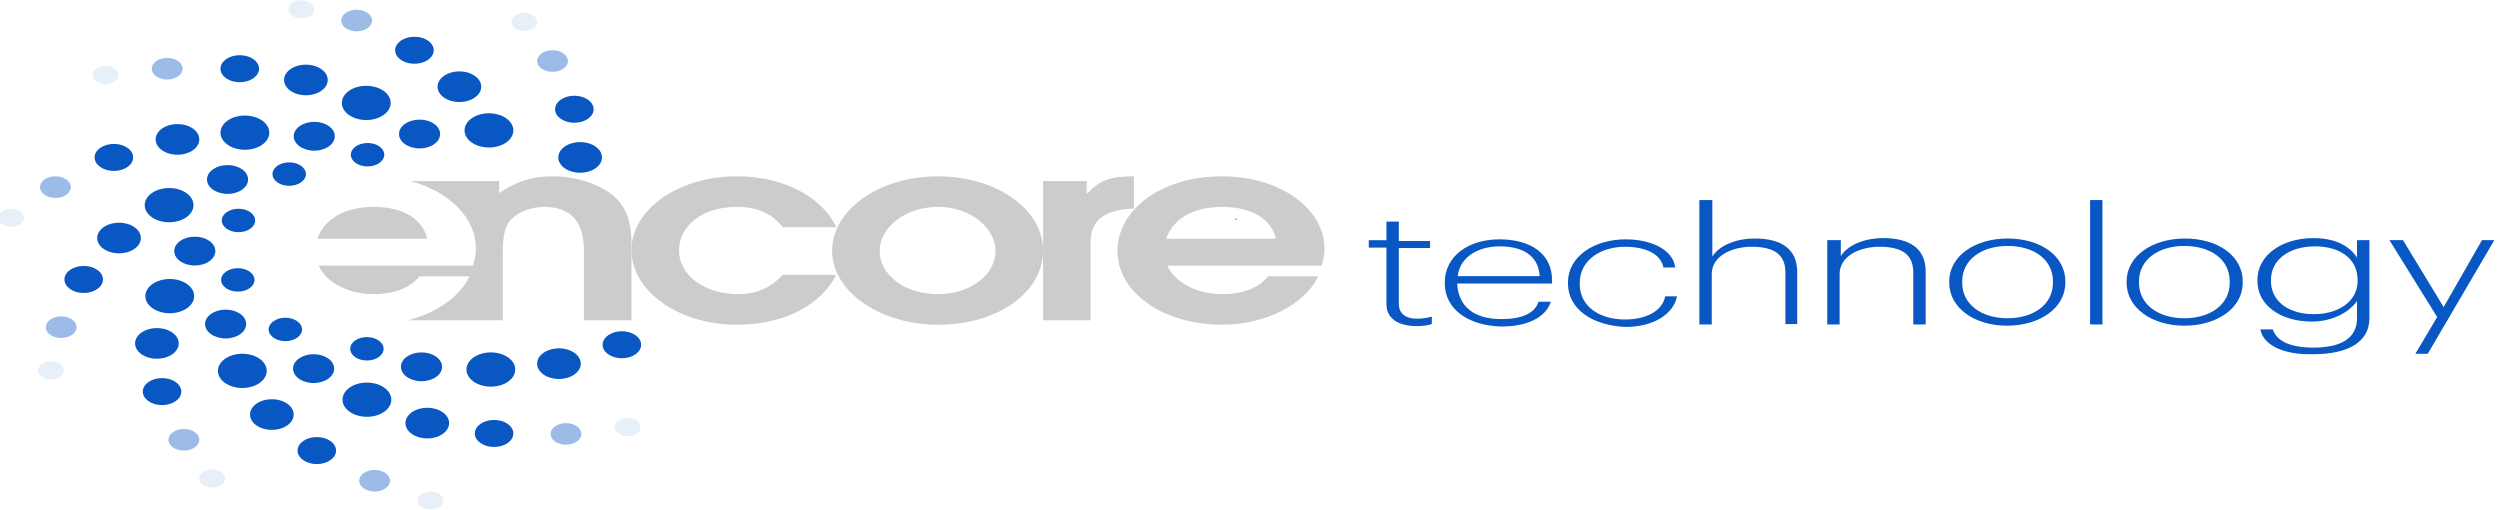 <?xml version="1.0" encoding="UTF-8" standalone="no"?>
<!-- Created with Inkscape (http://www.inkscape.org/) -->

<svg
   xmlns:dc="http://purl.org/dc/elements/1.1/"
   xmlns:cc="http://creativecommons.org/ns#"
   xmlns:rdf="http://www.w3.org/1999/02/22-rdf-syntax-ns#"
   xmlns:svg="http://www.w3.org/2000/svg"
   xmlns="http://www.w3.org/2000/svg"
   xmlns:sodipodi="http://sodipodi.sourceforge.net/DTD/sodipodi-0.dtd"
   xmlns:inkscape="http://www.inkscape.org/namespaces/inkscape"
   version="1.1"
   id="svg3732"
   xml:space="preserve"
   width="157"
   height="32"
   viewBox="0 0 157 32"
   sodipodi:docname="logo-header.svg"
   inkscape:version="0.92.5 (2060ec1f9f, 2020-04-08)"><defs
     id="defs3736"><clipPath
       clipPathUnits="userSpaceOnUse"
       id="clipPath3748"><path
         d="M 0,113.4 H 409.6 V 0 H 0 Z"
         id="path3746"
         inkscape:connector-curvature="0" /></clipPath><clipPath
       clipPathUnits="userSpaceOnUse"
       id="clipPath3764"><path
         d="m 29.65,35.58 h 3.581 V 31.999 H 29.65 Z"
         id="path3762"
         inkscape:connector-curvature="0" /></clipPath><clipPath
       clipPathUnits="userSpaceOnUse"
       id="clipPath3780"><path
         d="m 30.724,44.531 h 4.297 v -4.297 h -4.297 z"
         id="path3778"
         inkscape:connector-curvature="0" /></clipPath><clipPath
       clipPathUnits="userSpaceOnUse"
       id="clipPath3812"><path
         d="m 52.118,14.096 h 3.581 v -3.581 h -3.581 z"
         id="path3810"
         inkscape:connector-curvature="0" /></clipPath><clipPath
       clipPathUnits="userSpaceOnUse"
       id="clipPath3828"><path
         d="m 47.822,22.152 h 4.297 v -4.297 h -4.297 z"
         id="path3826"
         inkscape:connector-curvature="0" /></clipPath><clipPath
       clipPathUnits="userSpaceOnUse"
       id="clipPath3860"><path
         d="m 82.553,9.71 h 3.581 V 6.129 h -3.581 z"
         id="path3858"
         inkscape:connector-curvature="0" /></clipPath><clipPath
       clipPathUnits="userSpaceOnUse"
       id="clipPath3876"><path
         d="m 74.408,14.006 h 4.297 V 9.71 h -4.297 z"
         id="path3874"
         inkscape:connector-curvature="0" /></clipPath><clipPath
       clipPathUnits="userSpaceOnUse"
       id="clipPath3908"><path
         d="m 110.035,24.301 h 3.58 v -3.581 h -3.58 z"
         id="path3906"
         inkscape:connector-curvature="0" /></clipPath><clipPath
       clipPathUnits="userSpaceOnUse"
       id="clipPath3924"><path
         d="m 101.083,23.316 h 4.297 v -4.297 h -4.297 z"
         id="path3922"
         inkscape:connector-curvature="0" /></clipPath><clipPath
       clipPathUnits="userSpaceOnUse"
       id="clipPath3972"><path
         d="m 95.623,104.865 h 3.581 v -3.581 h -3.581 z"
         id="path3970"
         inkscape:connector-curvature="0" /></clipPath><clipPath
       clipPathUnits="userSpaceOnUse"
       id="clipPath3988"><path
         d="M 99.203,97.435 H 103.5 V 93.138 h -4.297 z"
         id="path3986"
         inkscape:connector-curvature="0" /></clipPath><clipPath
       clipPathUnits="userSpaceOnUse"
       id="clipPath4012"><path
         d="m 64.561,107.371 h 3.581 v -3.581 h -3.581 z"
         id="path4010"
         inkscape:connector-curvature="0" /></clipPath><clipPath
       clipPathUnits="userSpaceOnUse"
       id="clipPath4028"><path
         d="m 71.901,105.491 h 4.297 v -4.297 h -4.297 z"
         id="path4026"
         inkscape:connector-curvature="0" /></clipPath><clipPath
       clipPathUnits="userSpaceOnUse"
       id="clipPath4056"><path
         d="m 37.259,94.302 h 3.581 v -3.581 h -3.581 z"
         id="path4054"
         inkscape:connector-curvature="0" /></clipPath><clipPath
       clipPathUnits="userSpaceOnUse"
       id="clipPath4072"><path
         d="m 45.494,95.913 h 4.297 v -4.297 h -4.297 z"
         id="path4070"
         inkscape:connector-curvature="0" /></clipPath><clipPath
       clipPathUnits="userSpaceOnUse"
       id="clipPath4104"><path
         d="m 24.1,65.925 h 3.581 V 62.345 H 24.1 Z"
         id="path4102"
         inkscape:connector-curvature="0" /></clipPath><clipPath
       clipPathUnits="userSpaceOnUse"
       id="clipPath4120"><path
         d="m 29.919,72.37 h 4.297 v -4.297 h -4.297 z"
         id="path4118"
         inkscape:connector-curvature="0" /></clipPath></defs><sodipodi:namedview
     pagecolor="#ffffff"
     bordercolor="#666666"
     borderopacity="1"
     objecttolerance="10"
     gridtolerance="10"
     guidetolerance="10"
     inkscape:pageopacity="0"
     inkscape:pageshadow="2"
     inkscape:window-width="1848"
     inkscape:window-height="1136"
     id="namedview3734"
     showgrid="false"
     inkscape:zoom="6.2365726"
     inkscape:cx="118.02654"
     inkscape:cy="26.641254"
     inkscape:window-x="72"
     inkscape:window-y="27"
     inkscape:window-maximized="1"
     inkscape:current-layer="g3744" /><g
     id="g3740"
     inkscape:groupmode="layer"
     inkscape:label="Encore_tech_logo_main"
     transform="matrix(1.333,0,0,-1.333,-376.775,36.027)"><g
       id="g3742"><g
         id="g3744"
         clip-path="url(#clipPath3748)"
         transform="matrix(0.338,0,0,0.237,274.425,1.568)"><g
           id="g3750"
           transform="translate(40.929,63.15)"><path
             d="m 0,0 c 1.681,0 3.044,-1.363 3.044,-3.043 0,-1.682 -1.363,-3.044 -3.044,-3.044 -1.681,0 -3.043,1.362 -3.043,3.044 C -3.043,-1.363 -1.681,0 0,0"
             style="fill:#0857c3;fill-opacity:1;fill-rule:nonzero;stroke:none"
             id="path3752"
             inkscape:connector-curvature="0" /></g><g
           id="g3754"
           transform="translate(36.005,54.557)"><path
             d="m 0,0 c 1.483,0 2.686,-1.202 2.686,-2.686 0,-1.483 -1.203,-2.685 -2.686,-2.685 -1.483,0 -2.685,1.202 -2.685,2.685 C -2.685,-1.202 -1.483,0 0,0"
             style="fill:#0857c3;fill-opacity:1;fill-rule:nonzero;stroke:none"
             id="path3756"
             inkscape:connector-curvature="0" /></g><g
           id="g3758"><g
             id="g3760" /><g
             id="g3772"><g
               clip-path="url(#clipPath3764)"
               id="g3770"
               style="opacity:0.1"><g
                 transform="translate(31.44,35.58)"
                 id="g3768"><path
                   d="m 0,0 c 0.989,0 1.79,-0.802 1.79,-1.79 0,-0.989 -0.801,-1.79 -1.79,-1.79 -0.989,0 -1.791,0.801 -1.791,1.79 C -1.791,-0.802 -0.989,0 0,0"
                   style="fill:#0857c3;fill-opacity:1;fill-rule:nonzero;stroke:none"
                   id="path3766"
                   inkscape:connector-curvature="0" /></g></g></g></g><g
           id="g3774"><g
             id="g3776" /><g
             id="g3788"><g
               clip-path="url(#clipPath3780)"
               id="g3786"
               style="opacity:0.4"><g
                 transform="translate(32.873,44.531)"
                 id="g3784"><path
                   d="m 0,0 c 1.187,0 2.148,-0.962 2.148,-2.147 0,-1.187 -0.961,-2.149 -2.148,-2.149 -1.187,0 -2.148,0.962 -2.148,2.149 C -2.148,-0.962 -1.187,0 0,0"
                   style="fill:#0857c3;fill-opacity:1;fill-rule:nonzero;stroke:none"
                   id="path3782"
                   inkscape:connector-curvature="0" /></g></g></g></g><g
           id="g3790"
           transform="translate(47.911,70.043)"><path
             d="M 0,0 C 1.878,0 3.401,-1.523 3.401,-3.401 3.401,-5.28 1.878,-6.803 0,-6.803 c -1.879,0 -3.402,1.523 -3.402,3.402 C -3.402,-1.523 -1.879,0 0,0"
             style="fill:#0857c3;fill-opacity:1;fill-rule:nonzero;stroke:none"
             id="path3792"
             inkscape:connector-curvature="0" /></g><g
           id="g3794"
           transform="translate(56.057,74.608)"><path
             d="m 0,0 c 1.582,0 2.864,-1.283 2.864,-2.865 0,-1.582 -1.282,-2.864 -2.864,-2.864 -1.582,0 -2.865,1.282 -2.865,2.864 C -2.865,-1.283 -1.582,0 0,0"
             style="fill:#0857c3;fill-opacity:1;fill-rule:nonzero;stroke:none"
             id="path3796"
             inkscape:connector-curvature="0" /></g><g
           id="g3798"
           transform="translate(46.21,42.204)"><path
             d="m 0,0 c 1.681,0 3.043,-1.362 3.043,-3.043 0,-1.682 -1.362,-3.044 -3.043,-3.044 -1.681,0 -3.043,1.362 -3.043,3.044 C -3.043,-1.362 -1.681,0 0,0"
             style="fill:#0857c3;fill-opacity:1;fill-rule:nonzero;stroke:none"
             id="path3800"
             inkscape:connector-curvature="0" /></g><g
           id="g3802"
           transform="translate(46.926,32.268)"><path
             d="m 0,0 c 1.483,0 2.686,-1.203 2.686,-2.686 0,-1.483 -1.203,-2.685 -2.686,-2.685 -1.483,0 -2.686,1.202 -2.686,2.685 C -2.686,-1.203 -1.483,0 0,0"
             style="fill:#0857c3;fill-opacity:1;fill-rule:nonzero;stroke:none"
             id="path3804"
             inkscape:connector-curvature="0" /></g><g
           id="g3806"><g
             id="g3808" /><g
             id="g3820"><g
               clip-path="url(#clipPath3812)"
               id="g3818"
               style="opacity:0.1"><g
                 transform="translate(53.909,14.096)"
                 id="g3816"><path
                   d="m 0,0 c 0.989,0 1.79,-0.802 1.79,-1.791 0,-0.988 -0.801,-1.79 -1.79,-1.79 -0.989,0 -1.791,0.802 -1.791,1.79 C -1.791,-0.802 -0.989,0 0,0"
                   style="fill:#0857c3;fill-opacity:1;fill-rule:nonzero;stroke:none"
                   id="path3814"
                   inkscape:connector-curvature="0" /></g></g></g></g><g
           id="g3822"><g
             id="g3824" /><g
             id="g3836"><g
               clip-path="url(#clipPath3828)"
               id="g3834"
               style="opacity:0.4"><g
                 transform="translate(49.97,22.153)"
                 id="g3832"><path
                   d="m 0,0 c 1.187,0 2.148,-0.962 2.148,-2.148 0,-1.187 -0.961,-2.149 -2.148,-2.149 -1.187,0 -2.148,0.962 -2.148,2.149 C -2.148,-0.962 -1.187,0 0,0"
                   style="fill:#0857c3;fill-opacity:1;fill-rule:nonzero;stroke:none"
                   id="path3830"
                   inkscape:connector-curvature="0" /></g></g></g></g><g
           id="g3838"
           transform="translate(48.001,51.961)"><path
             d="M 0,0 C 1.879,0 3.402,-1.523 3.402,-3.402 3.402,-5.28 1.879,-6.804 0,-6.804 c -1.878,0 -3.401,1.524 -3.401,3.402 C -3.401,-1.523 -1.878,0 0,0"
             style="fill:#0857c3;fill-opacity:1;fill-rule:nonzero;stroke:none"
             id="path3840"
             inkscape:connector-curvature="0" /></g><g
           id="g3842"
           transform="translate(51.492,60.376)"><path
             d="m 0,0 c 1.582,0 2.864,-1.283 2.864,-2.865 0,-1.582 -1.282,-2.864 -2.864,-2.864 -1.582,0 -2.864,1.282 -2.864,2.864 C -2.864,-1.283 -1.582,0 0,0"
             style="fill:#0857c3;fill-opacity:1;fill-rule:nonzero;stroke:none"
             id="path3844"
             inkscape:connector-curvature="0" /></g><g
           id="g3846"
           transform="translate(62.233,28.06)"><path
             d="m 0,0 c 1.681,0 3.043,-1.362 3.043,-3.043 0,-1.681 -1.362,-3.044 -3.043,-3.044 -1.681,0 -3.043,1.363 -3.043,3.044 C -3.043,-1.362 -1.681,0 0,0"
             style="fill:#0857c3;fill-opacity:1;fill-rule:nonzero;stroke:none"
             id="path3848"
             inkscape:connector-curvature="0" /></g><g
           id="g3850"
           transform="translate(68.499,20.541)"><path
             d="m 0,0 c 1.483,0 2.686,-1.203 2.686,-2.686 0,-1.483 -1.203,-2.685 -2.686,-2.685 -1.483,0 -2.686,1.202 -2.686,2.685 C -2.686,-1.203 -1.483,0 0,0"
             style="fill:#0857c3;fill-opacity:1;fill-rule:nonzero;stroke:none"
             id="path3852"
             inkscape:connector-curvature="0" /></g><g
           id="g3854"><g
             id="g3856" /><g
             id="g3868"><g
               clip-path="url(#clipPath3860)"
               id="g3866"
               style="opacity:0.1"><g
                 transform="translate(84.344,9.71)"
                 id="g3864"><path
                   d="m 0,0 c 0.989,0 1.791,-0.802 1.791,-1.79 0,-0.989 -0.802,-1.79 -1.791,-1.79 -0.989,0 -1.79,0.801 -1.79,1.79 C -1.79,-0.802 -0.989,0 0,0"
                   style="fill:#0857c3;fill-opacity:1;fill-rule:nonzero;stroke:none"
                   id="path3862"
                   inkscape:connector-curvature="0" /></g></g></g></g><g
           id="g3870"><g
             id="g3872" /><g
             id="g3884"><g
               clip-path="url(#clipPath3876)"
               id="g3882"
               style="opacity:0.4"><g
                 transform="translate(76.556,14.006)"
                 id="g3880"><path
                   d="m 0,0 c 1.187,0 2.148,-0.962 2.148,-2.148 0,-1.187 -0.961,-2.149 -2.148,-2.149 -1.187,0 -2.148,0.962 -2.148,2.149 C -2.148,-0.962 -1.187,0 0,0"
                   style="fill:#0857c3;fill-opacity:1;fill-rule:nonzero;stroke:none"
                   id="path3878"
                   inkscape:connector-curvature="0" /></g></g></g></g><g
           id="g3886"
           transform="translate(58.116,37.101)"><path
             d="M 0,0 C 1.879,0 3.402,-1.522 3.402,-3.401 3.402,-5.28 1.879,-6.803 0,-6.803 c -1.878,0 -3.401,1.523 -3.401,3.402 C -3.401,-1.522 -1.878,0 0,0"
             style="fill:#0857c3;fill-opacity:1;fill-rule:nonzero;stroke:none"
             id="path3888"
             inkscape:connector-curvature="0" /></g><g
           id="g3890"
           transform="translate(55.789,45.873)"><path
             d="m 0,0 c 1.582,0 2.864,-1.282 2.864,-2.864 0,-1.582 -1.282,-2.865 -2.864,-2.865 -1.582,0 -2.865,1.283 -2.865,2.865 C -2.865,-1.282 -1.582,0 0,0"
             style="fill:#0857c3;fill-opacity:1;fill-rule:nonzero;stroke:none"
             id="path3892"
             inkscape:connector-curvature="0" /></g><g
           id="g3894"
           transform="translate(83.897,26.36)"><path
             d="m 0,0 c 1.681,0 3.043,-1.363 3.043,-3.044 0,-1.681 -1.362,-3.043 -3.043,-3.043 -1.681,0 -3.044,1.362 -3.044,3.043 C -3.044,-1.363 -1.681,0 0,0"
             style="fill:#0857c3;fill-opacity:1;fill-rule:nonzero;stroke:none"
             id="path3896"
             inkscape:connector-curvature="0" /></g><g
           id="g3898"
           transform="translate(93.206,23.943)"><path
             d="m 0,0 c 1.483,0 2.685,-1.202 2.685,-2.686 0,-1.483 -1.202,-2.685 -2.685,-2.685 -1.483,0 -2.686,1.202 -2.686,2.685 C -2.686,-1.202 -1.483,0 0,0"
             style="fill:#0857c3;fill-opacity:1;fill-rule:nonzero;stroke:none"
             id="path3900"
             inkscape:connector-curvature="0" /></g><g
           id="g3902"><g
             id="g3904" /><g
             id="g3916"><g
               clip-path="url(#clipPath3908)"
               id="g3914"
               style="opacity:0.1"><g
                 transform="translate(111.825,24.3)"
                 id="g3912"><path
                   d="m 0,0 c 0.989,0 1.79,-0.801 1.79,-1.79 0,-0.988 -0.801,-1.79 -1.79,-1.79 -0.989,0 -1.791,0.802 -1.791,1.79 C -1.791,-0.801 -0.989,0 0,0"
                   style="fill:#0857c3;fill-opacity:1;fill-rule:nonzero;stroke:none"
                   id="path3910"
                   inkscape:connector-curvature="0" /></g></g></g></g><g
           id="g3918"><g
             id="g3920" /><g
             id="g3932"><g
               clip-path="url(#clipPath3924)"
               id="g3930"
               style="opacity:0.4"><g
                 transform="translate(103.231,23.316)"
                 id="g3928"><path
                   d="m 0,0 c 1.187,0 2.148,-0.962 2.148,-2.148 0,-1.187 -0.961,-2.149 -2.148,-2.149 -1.187,0 -2.148,0.962 -2.148,2.149 C -2.148,-0.962 -1.187,0 0,0"
                   style="fill:#0857c3;fill-opacity:1;fill-rule:nonzero;stroke:none"
                   id="path3926"
                   inkscape:connector-curvature="0" /></g></g></g></g><g
           id="g3934"
           transform="translate(75.482,31.372)"><path
             d="M 0,0 C 1.878,0 3.401,-1.523 3.401,-3.401 3.401,-5.28 1.878,-6.804 0,-6.804 c -1.879,0 -3.402,1.524 -3.402,3.403 C -3.402,-1.523 -1.879,0 0,0"
             style="fill:#0857c3;fill-opacity:1;fill-rule:nonzero;stroke:none"
             id="path3936"
             inkscape:connector-curvature="0" /></g><g
           id="g3938"
           transform="translate(68.052,37.012)"><path
             d="m 0,0 c 1.582,0 2.864,-1.283 2.864,-2.865 0,-1.582 -1.282,-2.864 -2.864,-2.864 -1.582,0 -2.865,1.282 -2.865,2.864 C -2.865,-1.283 -1.582,0 0,0"
             style="fill:#0857c3;fill-opacity:1;fill-rule:nonzero;stroke:none"
             id="path3940"
             inkscape:connector-curvature="0" /></g><g
           id="g3942"
           transform="translate(102.247,38.175)"><path
             d="m 0,0 c 1.681,0 3.043,-1.362 3.043,-3.043 0,-1.681 -1.362,-3.044 -3.043,-3.044 -1.681,0 -3.044,1.363 -3.044,3.044 C -3.044,-1.362 -1.681,0 0,0"
             style="fill:#0857c3;fill-opacity:1;fill-rule:nonzero;stroke:none"
             id="path3944"
             inkscape:connector-curvature="0" /></g><g
           id="g3946"
           transform="translate(111.019,41.578)"><path
             d="m 0,0 c 1.483,0 2.686,-1.203 2.686,-2.686 0,-1.483 -1.203,-2.685 -2.686,-2.685 -1.483,0 -2.686,1.202 -2.686,2.685 C -2.686,-1.203 -1.483,0 0,0"
             style="fill:#0857c3;fill-opacity:1;fill-rule:nonzero;stroke:none"
             id="path3948"
             inkscape:connector-curvature="0" /></g><g
           id="g3950"
           transform="translate(92.758,37.37)"><path
             d="M 0,0 C 1.878,0 3.401,-1.522 3.401,-3.401 3.401,-5.28 1.878,-6.803 0,-6.803 c -1.879,0 -3.402,1.523 -3.402,3.402 C -3.402,-1.522 -1.879,0 0,0"
             style="fill:#0857c3;fill-opacity:1;fill-rule:nonzero;stroke:none"
             id="path3952"
             inkscape:connector-curvature="0" /></g><g
           id="g3954"
           transform="translate(83.091,37.37)"><path
             d="m 0,0 c 1.582,0 2.864,-1.282 2.864,-2.864 0,-1.582 -1.282,-2.865 -2.864,-2.865 -1.582,0 -2.865,1.283 -2.865,2.865 C -2.865,-1.282 -1.582,0 0,0"
             style="fill:#0857c3;fill-opacity:1;fill-rule:nonzero;stroke:none"
             id="path3956"
             inkscape:connector-curvature="0" /></g><g
           id="g3958"
           transform="translate(105.201,79.174)"><path
             d="m 0,0 c 1.681,0 3.044,-1.363 3.044,-3.044 0,-1.681 -1.363,-3.043 -3.044,-3.043 -1.681,0 -3.043,1.362 -3.043,3.043 C -3.043,-1.363 -1.681,0 0,0"
             style="fill:#0857c3;fill-opacity:1;fill-rule:nonzero;stroke:none"
             id="path3960"
             inkscape:connector-curvature="0" /></g><g
           id="g3962"
           transform="translate(104.395,88.394)"><path
             d="m 0,0 c 1.483,0 2.686,-1.202 2.686,-2.686 0,-1.482 -1.203,-2.685 -2.686,-2.685 -1.483,0 -2.685,1.203 -2.685,2.685 C -2.685,-1.202 -1.483,0 0,0"
             style="fill:#0857c3;fill-opacity:1;fill-rule:nonzero;stroke:none"
             id="path3964"
             inkscape:connector-curvature="0" /></g><g
           id="g3966"><g
             id="g3968" /><g
             id="g3980"><g
               clip-path="url(#clipPath3972)"
               id="g3978"
               style="opacity:0.1"><g
                 transform="translate(97.413,104.865)"
                 id="g3976"><path
                   d="m 0,0 c 0.989,0 1.791,-0.802 1.791,-1.791 0,-0.988 -0.802,-1.79 -1.791,-1.79 -0.989,0 -1.791,0.802 -1.791,1.79 C -1.791,-0.802 -0.989,0 0,0"
                   style="fill:#0857c3;fill-opacity:1;fill-rule:nonzero;stroke:none"
                   id="path3974"
                   inkscape:connector-curvature="0" /></g></g></g></g><g
           id="g3982"><g
             id="g3984" /><g
             id="g3996"><g
               clip-path="url(#clipPath3988)"
               id="g3994"
               style="opacity:0.4"><g
                 transform="translate(101.352,97.435)"
                 id="g3992"><path
                   d="m 0,0 c 1.187,0 2.148,-0.962 2.148,-2.148 0,-1.186 -0.961,-2.148 -2.148,-2.148 -1.187,0 -2.148,0.962 -2.148,2.148 C -2.148,-0.962 -1.187,0 0,0"
                   style="fill:#0857c3;fill-opacity:1;fill-rule:nonzero;stroke:none"
                   id="path3990"
                   inkscape:connector-curvature="0" /></g></g></g></g><g
           id="g3998"
           transform="translate(88.372,93.228)"><path
             d="m 0,0 c 1.681,0 3.043,-1.363 3.043,-3.043 0,-1.682 -1.362,-3.044 -3.043,-3.044 -1.681,0 -3.043,1.362 -3.043,3.044 C -3.043,-1.363 -1.681,0 0,0"
             style="fill:#0857c3;fill-opacity:1;fill-rule:nonzero;stroke:none"
             id="path4000"
             inkscape:connector-curvature="0" /></g><g
           id="g4002"
           transform="translate(82.106,100.12)"><path
             d="m 0,0 c 1.483,0 2.686,-1.202 2.686,-2.686 0,-1.482 -1.203,-2.685 -2.686,-2.685 -1.483,0 -2.686,1.203 -2.686,2.685 C -2.686,-1.202 -1.483,0 0,0"
             style="fill:#0857c3;fill-opacity:1;fill-rule:nonzero;stroke:none"
             id="path4004"
             inkscape:connector-curvature="0" /></g><g
           id="g4006"><g
             id="g4008" /><g
             id="g4020"><g
               clip-path="url(#clipPath4012)"
               id="g4018"
               style="opacity:0.1"><g
                 transform="translate(66.351,107.371)"
                 id="g4016"><path
                   d="m 0,0 c 0.989,0 1.791,-0.802 1.791,-1.791 0,-0.988 -0.802,-1.79 -1.791,-1.79 -0.989,0 -1.79,0.802 -1.79,1.79 C -1.79,-0.802 -0.989,0 0,0"
                   style="fill:#0857c3;fill-opacity:1;fill-rule:nonzero;stroke:none"
                   id="path4014"
                   inkscape:connector-curvature="0" /></g></g></g></g><g
           id="g4022"><g
             id="g4024" /><g
             id="g4036"><g
               clip-path="url(#clipPath4028)"
               id="g4034"
               style="opacity:0.4"><g
                 transform="translate(74.05,105.491)"
                 id="g4032"><path
                   d="m 0,0 c 1.186,0 2.148,-0.962 2.148,-2.148 0,-1.187 -0.962,-2.149 -2.148,-2.149 -1.187,0 -2.148,0.962 -2.148,2.149 C -2.148,-0.962 -1.187,0 0,0"
                   style="fill:#0857c3;fill-opacity:1;fill-rule:nonzero;stroke:none"
                   id="path4030"
                   inkscape:connector-curvature="0" /></g></g></g></g><g
           id="g4038"
           transform="translate(92.49,84.903)"><path
             d="M 0,0 C 1.878,0 3.401,-1.523 3.401,-3.402 3.401,-5.28 1.878,-6.803 0,-6.803 c -1.878,0 -3.401,1.523 -3.401,3.401 C -3.401,-1.523 -1.878,0 0,0"
             style="fill:#0857c3;fill-opacity:1;fill-rule:nonzero;stroke:none"
             id="path4040"
             inkscape:connector-curvature="0" /></g><g
           id="g4042"
           transform="translate(66.978,94.57)"><path
             d="m 0,0 c 1.681,0 3.043,-1.363 3.043,-3.043 0,-1.682 -1.362,-3.044 -3.043,-3.044 -1.681,0 -3.043,1.362 -3.043,3.044 C -3.043,-1.363 -1.681,0 0,0"
             style="fill:#0857c3;fill-opacity:1;fill-rule:nonzero;stroke:none"
             id="path4044"
             inkscape:connector-curvature="0" /></g><g
           id="g4046"
           transform="translate(57.758,96.45)"><path
             d="m 0,0 c 1.483,0 2.686,-1.203 2.686,-2.686 0,-1.483 -1.203,-2.685 -2.686,-2.685 -1.483,0 -2.686,1.202 -2.686,2.685 C -2.686,-1.203 -1.483,0 0,0"
             style="fill:#0857c3;fill-opacity:1;fill-rule:nonzero;stroke:none"
             id="path4048"
             inkscape:connector-curvature="0" /></g><g
           id="g4050"><g
             id="g4052" /><g
             id="g4064"><g
               clip-path="url(#clipPath4056)"
               id="g4062"
               style="opacity:0.1"><g
                 transform="translate(39.049,94.302)"
                 id="g4060"><path
                   d="m 0,0 c 0.989,0 1.791,-0.802 1.791,-1.791 0,-0.988 -0.802,-1.79 -1.791,-1.79 -0.988,0 -1.79,0.802 -1.79,1.79 C -1.79,-0.802 -0.988,0 0,0"
                   style="fill:#0857c3;fill-opacity:1;fill-rule:nonzero;stroke:none"
                   id="path4058"
                   inkscape:connector-curvature="0" /></g></g></g></g><g
           id="g4066"><g
             id="g4068" /><g
             id="g4080"><g
               clip-path="url(#clipPath4072)"
               id="g4078"
               style="opacity:0.4"><g
                 transform="translate(47.643,95.913)"
                 id="g4076"><path
                   d="m 0,0 c 1.187,0 2.148,-0.962 2.148,-2.148 0,-1.187 -0.961,-2.149 -2.148,-2.149 -1.187,0 -2.148,0.962 -2.148,2.149 C -2.148,-0.962 -1.187,0 0,0"
                   style="fill:#0857c3;fill-opacity:1;fill-rule:nonzero;stroke:none"
                   id="path4074"
                   inkscape:connector-curvature="0" /></g></g></g></g><g
           id="g4082"
           transform="translate(75.392,90.363)"><path
             d="M 0,0 C 1.879,0 3.402,-1.522 3.402,-3.401 3.402,-5.28 1.879,-6.803 0,-6.803 c -1.878,0 -3.401,1.523 -3.401,3.402 C -3.401,-1.522 -1.878,0 0,0"
             style="fill:#0857c3;fill-opacity:1;fill-rule:nonzero;stroke:none"
             id="path4084"
             inkscape:connector-curvature="0" /></g><g
           id="g4086"
           transform="translate(82.822,83.649)"><path
             d="m 0,0 c 1.582,0 2.864,-1.283 2.864,-2.865 0,-1.582 -1.282,-2.864 -2.864,-2.864 -1.582,0 -2.865,1.282 -2.865,2.864 C -2.865,-1.283 -1.582,0 0,0"
             style="fill:#0857c3;fill-opacity:1;fill-rule:nonzero;stroke:none"
             id="path4088"
             inkscape:connector-curvature="0" /></g><g
           id="g4090"
           transform="translate(49.075,82.754)"><path
             d="m 0,0 c 1.681,0 3.043,-1.363 3.043,-3.043 0,-1.682 -1.362,-3.044 -3.043,-3.044 -1.681,0 -3.043,1.362 -3.043,3.044 C -3.043,-1.363 -1.681,0 0,0"
             style="fill:#0857c3;fill-opacity:1;fill-rule:nonzero;stroke:none"
             id="path4092"
             inkscape:connector-curvature="0" /></g><g
           id="g4094"
           transform="translate(40.213,78.815)"><path
             d="m 0,0 c 1.483,0 2.686,-1.202 2.686,-2.686 0,-1.482 -1.203,-2.685 -2.686,-2.685 -1.483,0 -2.686,1.203 -2.686,2.685 C -2.686,-1.202 -1.483,0 0,0"
             style="fill:#0857c3;fill-opacity:1;fill-rule:nonzero;stroke:none"
             id="path4096"
             inkscape:connector-curvature="0" /></g><g
           id="g4098"><g
             id="g4100" /><g
             id="g4112"><g
               clip-path="url(#clipPath4104)"
               id="g4110"
               style="opacity:0.1"><g
                 transform="translate(25.89,65.925)"
                 id="g4108"><path
                   d="m 0,0 c 0.989,0 1.791,-0.801 1.791,-1.79 0,-0.989 -0.802,-1.791 -1.791,-1.791 -0.989,0 -1.79,0.802 -1.79,1.791 C -1.79,-0.801 -0.989,0 0,0"
                   style="fill:#0857c3;fill-opacity:1;fill-rule:nonzero;stroke:none"
                   id="path4106"
                   inkscape:connector-curvature="0" /></g></g></g></g><g
           id="g4114"><g
             id="g4116" /><g
             id="g4128"><g
               clip-path="url(#clipPath4120)"
               id="g4126"
               style="opacity:0.4"><g
                 transform="translate(32.067,72.371)"
                 id="g4124"><path
                   d="m 0,0 c 1.187,0 2.148,-0.962 2.148,-2.148 0,-1.187 -0.961,-2.149 -2.148,-2.149 -1.187,0 -2.148,0.962 -2.148,2.149 C -2.148,-0.962 -1.187,0 0,0"
                   style="fill:#0857c3;fill-opacity:1;fill-rule:nonzero;stroke:none"
                   id="path4122"
                   inkscape:connector-curvature="0" /></g></g></g></g><g
           id="g4130"
           transform="translate(58.474,84.455)"><path
             d="M 0,0 C 1.878,0 3.401,-1.523 3.401,-3.402 3.401,-5.28 1.878,-6.803 0,-6.803 c -1.879,0 -3.402,1.523 -3.402,3.401 C -3.402,-1.523 -1.879,0 0,0"
             style="fill:#0857c3;fill-opacity:1;fill-rule:nonzero;stroke:none"
             id="path4132"
             inkscape:connector-curvature="0" /></g><g
           id="g4134"
           transform="translate(68.142,83.202)"><path
             d="m 0,0 c 1.582,0 2.864,-1.282 2.864,-2.864 0,-1.582 -1.282,-2.865 -2.864,-2.865 -1.582,0 -2.865,1.283 -2.865,2.865 C -2.865,-1.282 -1.582,0 0,0"
             style="fill:#0857c3;fill-opacity:1;fill-rule:nonzero;stroke:none"
             id="path4136"
             inkscape:connector-curvature="0" /></g><g
           id="g4138"
           transform="translate(57.579,65.925)"><path
             d="m 0,0 c 1.286,0 2.328,-1.042 2.328,-2.327 0,-1.286 -1.042,-2.328 -2.328,-2.328 -1.285,0 -2.327,1.042 -2.327,2.328 C -2.327,-1.042 -1.285,0 0,0"
             style="fill:#0857c3;fill-opacity:1;fill-rule:nonzero;stroke:none"
             id="path4140"
             inkscape:connector-curvature="0" /></g><g
           id="g4142"
           transform="translate(57.489,54.109)"><path
             d="m 0,0 c 1.285,0 2.327,-1.042 2.327,-2.327 0,-1.285 -1.042,-2.327 -2.327,-2.327 -1.286,0 -2.328,1.042 -2.328,2.327 C -2.328,-1.042 -1.286,0 0,0"
             style="fill:#0857c3;fill-opacity:1;fill-rule:nonzero;stroke:none"
             id="path4144"
             inkscape:connector-curvature="0" /></g><g
           id="g4146"
           transform="translate(64.113,44.262)"><path
             d="m 0,0 c 1.286,0 2.328,-1.042 2.328,-2.327 0,-1.285 -1.042,-2.327 -2.328,-2.327 -1.285,0 -2.327,1.042 -2.327,2.327 C -2.327,-1.042 -1.285,0 0,0"
             style="fill:#0857c3;fill-opacity:1;fill-rule:nonzero;stroke:none"
             id="path4148"
             inkscape:connector-curvature="0" /></g><g
           id="g4150"
           transform="translate(75.482,40.414)"><path
             d="m 0,0 c 1.285,0 2.327,-1.042 2.327,-2.327 0,-1.286 -1.042,-2.328 -2.327,-2.328 -1.286,0 -2.328,1.042 -2.328,2.328 C -2.328,-1.042 -1.286,0 0,0"
             style="fill:#0857c3;fill-opacity:1;fill-rule:nonzero;stroke:none"
             id="path4152"
             inkscape:connector-curvature="0" /></g><g
           id="g4154"
           transform="translate(75.571,78.995)"><path
             d="m 0,0 c 1.286,0 2.328,-1.042 2.328,-2.328 0,-1.285 -1.042,-2.327 -2.328,-2.327 -1.285,0 -2.327,1.042 -2.327,2.327 C -2.327,-1.042 -1.285,0 0,0"
             style="fill:#0857c3;fill-opacity:1;fill-rule:nonzero;stroke:none"
             id="path4156"
             inkscape:connector-curvature="0" /></g><g
           id="g4158"
           transform="translate(64.65,75.145)"><path
             d="m 0,0 c 1.286,0 2.328,-1.042 2.328,-2.328 0,-1.285 -1.042,-2.327 -2.328,-2.327 -1.285,0 -2.327,1.042 -2.327,2.327 C -2.327,-1.042 -1.285,0 0,0"
             style="fill:#0857c3;fill-opacity:1;fill-rule:nonzero;stroke:none"
             id="path4160"
             inkscape:connector-curvature="0" /></g><g
           id="g4162"
           transform="translate(217.59,46.95)"><path
             d="m 0,0 v 11.253 h -2.464 v 1.478 H 0 v 3.697 H 1.725 V 12.567 H 6.078 V 11.171 H 1.725 V 0.082 c 0,-1.971 0.986,-2.957 2.464,-2.957 0.904,0 1.479,0.165 2.135,0.411 V -3.942 C 5.832,-4.188 5.093,-4.354 4.107,-4.354 1.479,-4.271 0,-2.71 0,0"
             style="fill:#0857c3;fill-opacity:1;fill-rule:nonzero;stroke:none"
             id="path4164"
             inkscape:connector-curvature="0" /></g><g
           id="g4166"
           transform="translate(238.945,52.536)"><path
             d="M 0,0 C -0.164,4.106 -2.382,5.914 -5.585,5.914 -8.788,5.914 -11.17,3.532 -11.417,0 Z m -13.224,-1.479 v 0.247 c 0,5.092 3.203,8.542 7.639,8.542 4.107,0 7.311,-2.628 7.311,-8.131 v -0.658 h -13.225 c 0.164,-4.435 2.218,-7.064 6.16,-7.064 2.875,0 4.683,1.15 5.175,3.45 h 1.726 c -0.74,-3.203 -3.369,-4.928 -6.901,-4.928 -4.764,0.164 -7.885,3.614 -7.885,8.542"
             style="fill:#0857c3;fill-opacity:1;fill-rule:nonzero;stroke:none"
             id="path4168"
             inkscape:connector-curvature="0" /></g><g
           id="g4170"
           transform="translate(242.889,51.057)"><path
             d="m 0,0 v 0.246 c 0,5.093 3.614,8.543 8.049,8.543 3.368,0 6.571,-1.89 6.9,-5.586 H 13.306 C 12.896,6.078 10.596,7.31 7.967,7.31 4.518,7.31 1.643,4.6 1.643,0.164 v -0.246 c 0,-4.436 2.711,-7.064 6.324,-7.064 2.875,0 5.175,1.642 5.586,4.599 h 1.642 C 14.702,-6.161 11.827,-8.625 8.049,-8.625 3.449,-8.379 0,-5.093 0,0"
             style="fill:#0857c3;fill-opacity:1;fill-rule:nonzero;stroke:none"
             id="path4172"
             inkscape:connector-curvature="0" /></g><g
           id="g4174"
           transform="translate(261.287,67.649)"><path
             d="m 0,0 h 1.726 v -11.253 c 0.739,1.889 2.957,3.614 5.913,3.614 3.614,0 5.914,-1.971 5.914,-6.653 v -10.35 H 11.91 v 10.268 c 0,3.614 -1.642,5.092 -4.681,5.092 -2.875,0 -5.586,-1.889 -5.586,-5.421 V -24.724 H -0.082 V 0 Z"
             style="fill:#0857c3;fill-opacity:1;fill-rule:nonzero;stroke:none"
             id="path4176"
             inkscape:connector-curvature="0" /></g><g
           id="g4178"
           transform="translate(279.193,59.681)"><path
             d="m 0,0 h 1.725 v -3.203 c 0.739,1.889 2.957,3.614 5.914,3.614 3.614,0 5.914,-1.972 5.914,-6.653 v -10.514 h -1.725 v 10.35 c 0,3.614 -1.642,5.092 -4.682,5.092 -2.875,0 -5.585,-1.889 -5.585,-5.421 V -16.756 H -0.164 V 0 Z"
             style="fill:#0857c3;fill-opacity:1;fill-rule:nonzero;stroke:none"
             id="path4180"
             inkscape:connector-curvature="0" /></g><g
           id="g4182"
           transform="translate(310.488,51.221)"><path
             d="M 0,0 V 0.246 C 0,4.682 -2.711,7.31 -6.325,7.31 -9.938,7.31 -12.649,4.6 -12.649,0.246 V 0 c 0,-4.354 2.711,-7.064 6.324,-7.064 C -2.711,-7.064 0,-4.354 0,0 m -14.456,0 v 0.246 c 0,5.093 3.613,8.543 8.131,8.543 4.517,0 8.05,-3.368 8.05,-8.543 L 1.725,0 c 0,-5.093 -3.615,-8.543 -8.132,-8.543 -4.518,0 -8.049,3.532 -8.049,8.543"
             style="fill:#0857c3;fill-opacity:1;fill-rule:nonzero;stroke:none"
             id="path4184"
             inkscape:connector-curvature="0" /></g><path
           d="m 315.663,67.649 h 1.725 V 42.925 h -1.725 z"
           style="fill:#0857c3;fill-opacity:1;fill-rule:nonzero;stroke:none"
           id="path4186"
           inkscape:connector-curvature="0" /><g
           id="g4188"
           transform="translate(335.13,51.221)"><path
             d="M 0,0 V 0.246 C 0,4.682 -2.711,7.31 -6.325,7.31 -9.939,7.31 -12.649,4.6 -12.649,0.246 V 0 c 0,-4.354 2.71,-7.064 6.324,-7.064 C -2.711,-7.064 0,-4.354 0,0 m -14.374,0 v 0.246 c 0,5.093 3.613,8.543 8.131,8.543 4.517,0 8.05,-3.368 8.05,-8.543 L 1.807,0 c 0,-5.093 -3.615,-8.543 -8.132,-8.543 -4.518,0 -8.049,3.532 -8.049,8.543"
             style="fill:#0857c3;fill-opacity:1;fill-rule:nonzero;stroke:none"
             id="path4190"
             inkscape:connector-curvature="0" /></g><g
           id="g4192"
           transform="translate(352.953,51.549)"><path
             d="M 0,0 V 0.247 C 0,4.436 -2.464,6.9 -5.913,6.9 -9.527,6.9 -12.074,4.271 -12.074,0.247 V 0 c 0,-4.188 2.629,-6.57 5.914,-6.57 C -2.874,-6.653 0,-4.188 0,0 m -13.553,-9.609 h 1.726 c 0.492,-2.136 2.218,-3.615 5.667,-3.615 3.614,0 6.078,1.643 6.078,5.831 v 3.451 c -0.903,-1.972 -3.203,-4.107 -6.324,-4.107 -4.19,0 -7.557,3.121 -7.557,8.049 v 0.247 c 0,4.846 3.367,8.295 7.803,8.295 3.368,0 5.175,-1.889 6.078,-3.86 v 3.45 H 1.644 V -7.393 c 0,-4.927 -3.205,-7.145 -7.804,-7.145 -4.682,-0.164 -7.064,2.218 -7.393,4.929"
             style="fill:#0857c3;fill-opacity:1;fill-rule:nonzero;stroke:none"
             id="path4194"
             inkscape:connector-curvature="0" /></g><g
           id="g4196"
           transform="translate(364.042,44.404)"><path
             d="m 0,0 -6.653,15.277 h 1.889 L 0.903,1.971 6.243,15.277 H 7.968 L -1.314,-7.311 h -1.725 z"
             style="fill:#0857c3;fill-opacity:1;fill-rule:nonzero;stroke:none"
             id="path4198"
             inkscape:connector-curvature="0" /></g><g
           id="g4200"
           transform="translate(186.875,59.963)"><path
             d="M 0,0 C 0.947,3.939 3.788,6.332 7.824,6.332 11.862,6.332 14.653,3.986 15.3,0 Z m 22.079,-1.991 c 0,8.024 -6.231,14.404 -14.307,14.404 -8.371,0 -14.551,-6.581 -14.551,-14.855 0,-8.222 6.331,-14.651 14.603,-14.651 5.884,0 11.564,3.985 13.358,9.619 h -6.976 c -1.347,-2.443 -3.689,-3.538 -6.382,-3.538 -2.739,0 -5.233,1.394 -6.728,3.685 -0.399,0.603 -0.746,1.247 -0.895,1.994 h 21.48 c 0.246,1.096 0.398,2.244 0.398,3.342"
             style="fill:#cccccc;fill-opacity:1;fill-rule:nonzero;stroke:none"
             id="path4202"
             inkscape:connector-curvature="0" /></g><g
           id="g4204"
           transform="translate(182.387,72.376)"><path
             d="m 0,0 c -3.291,0 -4.637,-0.699 -6.479,-3.389 h -0.099 v 2.442 h -6.081 v -13.757 -13.909 h 6.628 v 15.551 c 0,4.039 1.694,6.481 6.031,6.632 z"
             style="fill:#cccccc;fill-opacity:1;fill-rule:nonzero;stroke:none"
             id="path4206"
             inkscape:connector-curvature="0" /></g><g
           id="g4208"
           transform="translate(155.073,48.951)"><path
             d="m 0,0 c -4.786,0 -8.123,3.985 -8.123,8.625 0,4.483 3.438,8.718 8.123,8.718 4.685,0 8.026,-4.336 8.026,-8.773 C 8.026,4.034 4.685,0 0,0 m 0,23.425 c -8.175,0 -14.752,-6.682 -14.752,-14.8 0,-8.077 6.678,-14.706 14.752,-14.706 8.375,0 14.655,6.43 14.655,14.802 0,8.123 -6.48,14.704 -14.655,14.704"
             style="fill:#cccccc;fill-opacity:1;fill-rule:nonzero;stroke:none"
             id="path4210"
             inkscape:connector-curvature="0" /></g><g
           id="g4212"
           transform="translate(127.307,48.951)"><path
             d="m 0,0 c -4.933,0 -8.324,3.887 -8.324,8.671 0,4.733 3.091,8.672 8.026,8.672 3.089,0 4.983,-1.445 6.432,-4.037 h 7.471 c -2.041,6.129 -7.427,10.119 -13.903,10.119 -8.075,0 -14.654,-6.581 -14.654,-14.654 0,-8.125 6.529,-14.852 14.704,-14.852 6.529,0 11.663,3.835 13.853,9.916 H 6.134 C 4.735,1.596 2.692,0 0,0"
             style="fill:#cccccc;fill-opacity:1;fill-rule:nonzero;stroke:none"
             id="path4214"
             inkscape:connector-curvature="0" /></g><g
           id="g4216"
           transform="translate(109.816,68.537)"><path
             d="m 0,0 c -1.946,2.343 -5.285,3.838 -8.326,3.838 -3.186,0 -5.38,-1.198 -7.574,-3.34 v 2.394 h -12.394 c 5.418,-2.053 9.148,-7.257 9.148,-13.457 0,-1.098 -0.151,-2.247 -0.401,-3.343 h -21.482 c 0.151,-0.746 0.5,-1.39 0.897,-1.993 1.495,-2.291 3.987,-3.685 6.73,-3.685 2.69,0 5.033,1.094 6.38,3.538 h 6.977 c -1.291,-4.057 -4.601,-7.248 -8.545,-8.727 h 13.188 v 13.162 c 0,2.044 0,5.185 1.198,6.927 0.994,1.447 2.789,2.443 4.534,2.443 4.935,0 5.584,-5.033 5.584,-8.87 V -24.775 H 2.54 v 13.96 1.393 C 2.54,-6.182 2.142,-2.591 0,0"
             style="fill:#cccccc;fill-opacity:1;fill-rule:nonzero;stroke:none"
             id="path4218"
             inkscape:connector-curvature="0" /></g><g
           id="g4220"
           transform="translate(76.415,66.294)"><path
             d="m 0,0 c -4.038,0 -6.879,-2.392 -7.826,-6.329 h 15.3 C 6.827,-2.345 4.034,0 0,0"
             style="fill:#cccccc;fill-opacity:1;fill-rule:nonzero;stroke:none"
             id="path4222"
             inkscape:connector-curvature="0" /></g></g><path
         style="fill:#0000ff;stroke-width:0.042"
         d="m 340.842,16.714 c 0.03,0.012 0.067,0.011 0.081,-0.003 0.014,-0.014 -0.011,-0.024 -0.056,-0.022 -0.049,0.002 -0.059,0.012 -0.025,0.026 z"
         id="path4253"
         inkscape:connector-curvature="0" /></g></g></svg>